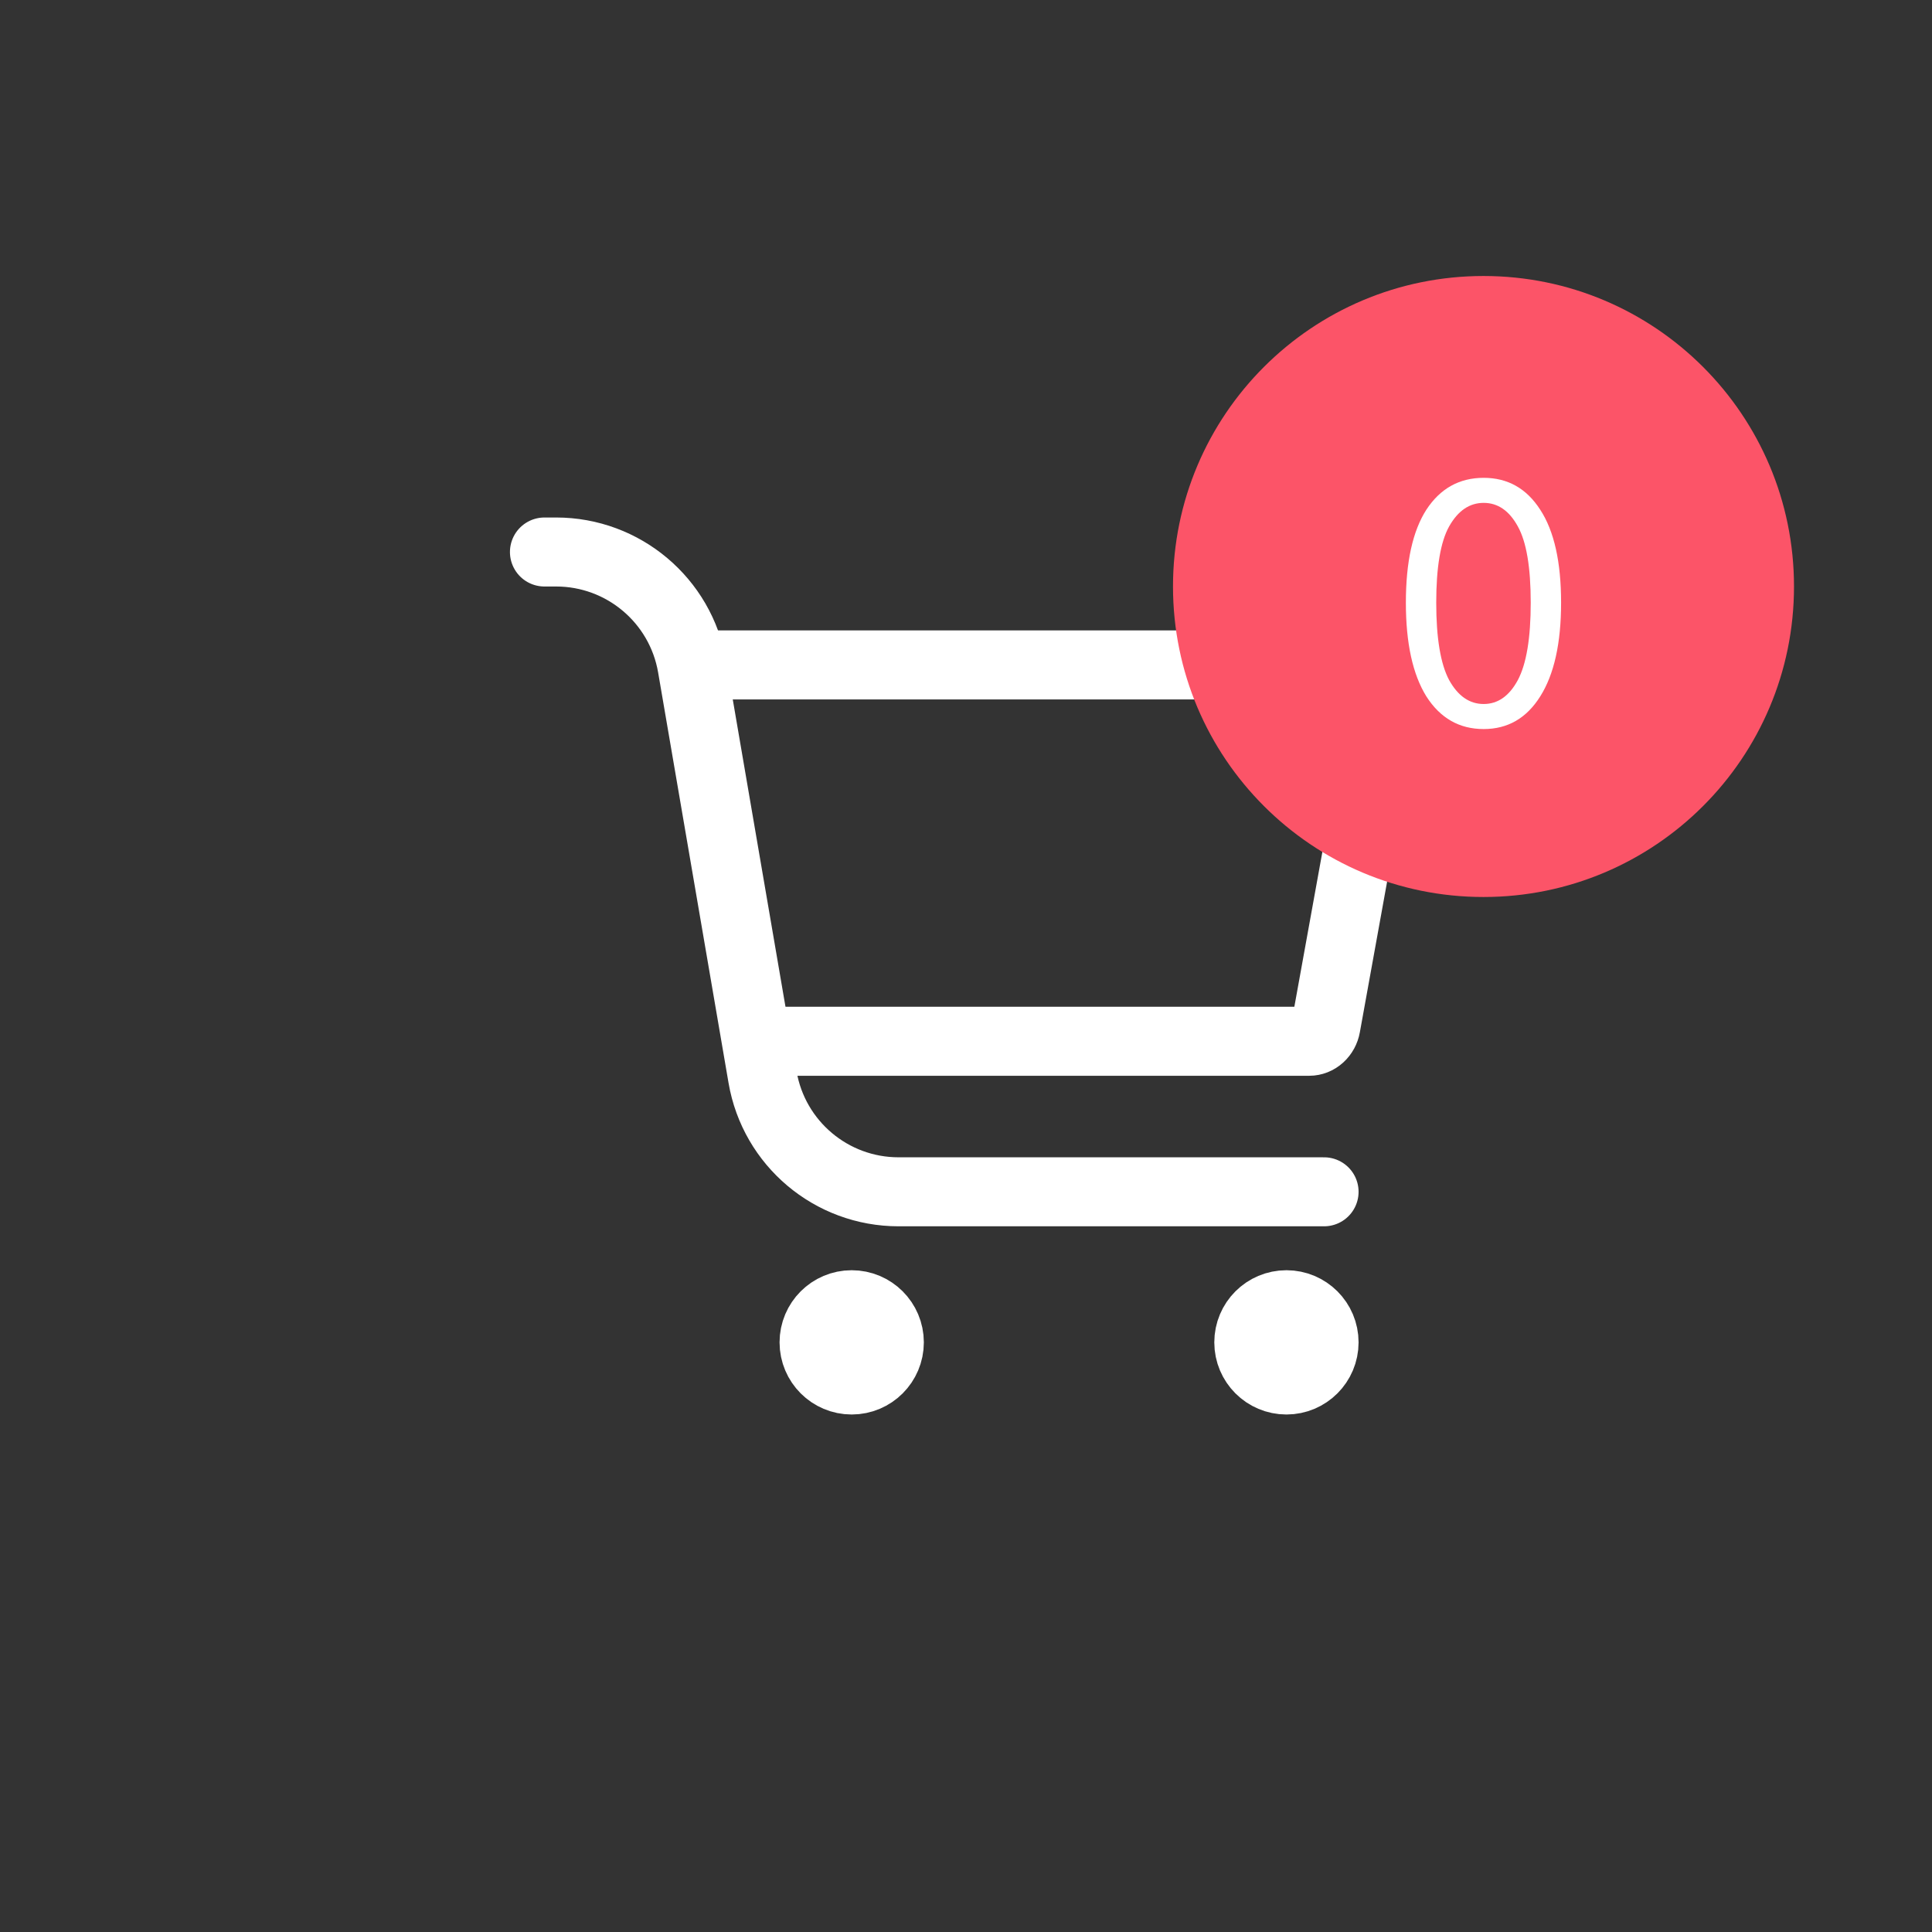 <svg width="56" height="56" viewBox="0 0 56 56" fill="none" xmlns="http://www.w3.org/2000/svg">
<rect x="0" y="0" width="56" height="56" fill="#333333" stroke="none"/>
<path d="M24.687 40C25.289 40 25.778 39.511 25.778 38.909C25.778 38.306 25.289 37.818 24.687 37.818C24.084 37.818 23.596 38.306 23.596 38.909C23.596 39.511 24.084 40 24.687 40Z" fill="white" stroke="white" stroke-width="2" stroke-linecap="round" stroke-linejoin="round"/>
<path d="M37.288 40C37.89 40 38.379 39.511 38.379 38.909C38.379 38.306 37.89 37.818 37.288 37.818C36.685 37.818 36.197 38.306 36.197 38.909C36.197 39.511 36.685 40 37.288 40Z" fill="white" stroke="white" stroke-width="2" stroke-linecap="round" stroke-linejoin="round"/>
<path d="M15.781 16H16.119C18.068 16 19.733 17.404 20.062 19.324L22.103 31.222C22.432 33.142 24.097 34.545 26.045 34.545H38.379" stroke="white" stroke-width="2" stroke-linecap="round" stroke-linejoin="round"/>
<path d="M22.557 30.182H37.948C38.062 30.182 38.173 30.138 38.261 30.058C38.349 29.978 38.41 29.867 38.432 29.743L40.209 19.925C40.224 19.846 40.222 19.764 40.204 19.686C40.187 19.608 40.153 19.535 40.107 19.472C40.061 19.41 40.002 19.359 39.936 19.325C39.87 19.29 39.798 19.273 39.725 19.273H20.582" stroke="white" stroke-width="2" stroke-linecap="round" stroke-linejoin="round"/>
<path d="M34 17C34 12.029 38.029 8 43 8V8C47.971 8 52 12.029 52 17V17C52 21.971 47.971 26 43 26V26C38.029 26 34 21.971 34 17V17Z" fill="#FC5468"/>
<path d="M43.005 21.132C42.301 21.132 41.747 20.817 41.344 20.186C40.948 19.548 40.75 18.642 40.75 17.469C40.75 16.288 40.948 15.39 41.344 14.774C41.747 14.158 42.301 13.85 43.005 13.85C43.702 13.85 44.248 14.158 44.644 14.774C45.047 15.39 45.249 16.288 45.249 17.469C45.249 18.642 45.047 19.548 44.644 20.186C44.248 20.817 43.702 21.132 43.005 21.132ZM43.005 20.406C43.416 20.406 43.746 20.175 43.995 19.713C44.244 19.244 44.369 18.496 44.369 17.469C44.369 16.442 44.244 15.705 43.995 15.258C43.746 14.803 43.416 14.576 43.005 14.576C42.594 14.576 42.261 14.803 42.004 15.258C41.755 15.705 41.63 16.442 41.63 17.469C41.63 18.496 41.755 19.244 42.004 19.713C42.261 20.175 42.594 20.406 43.005 20.406Z" fill="white"/>
</svg>
